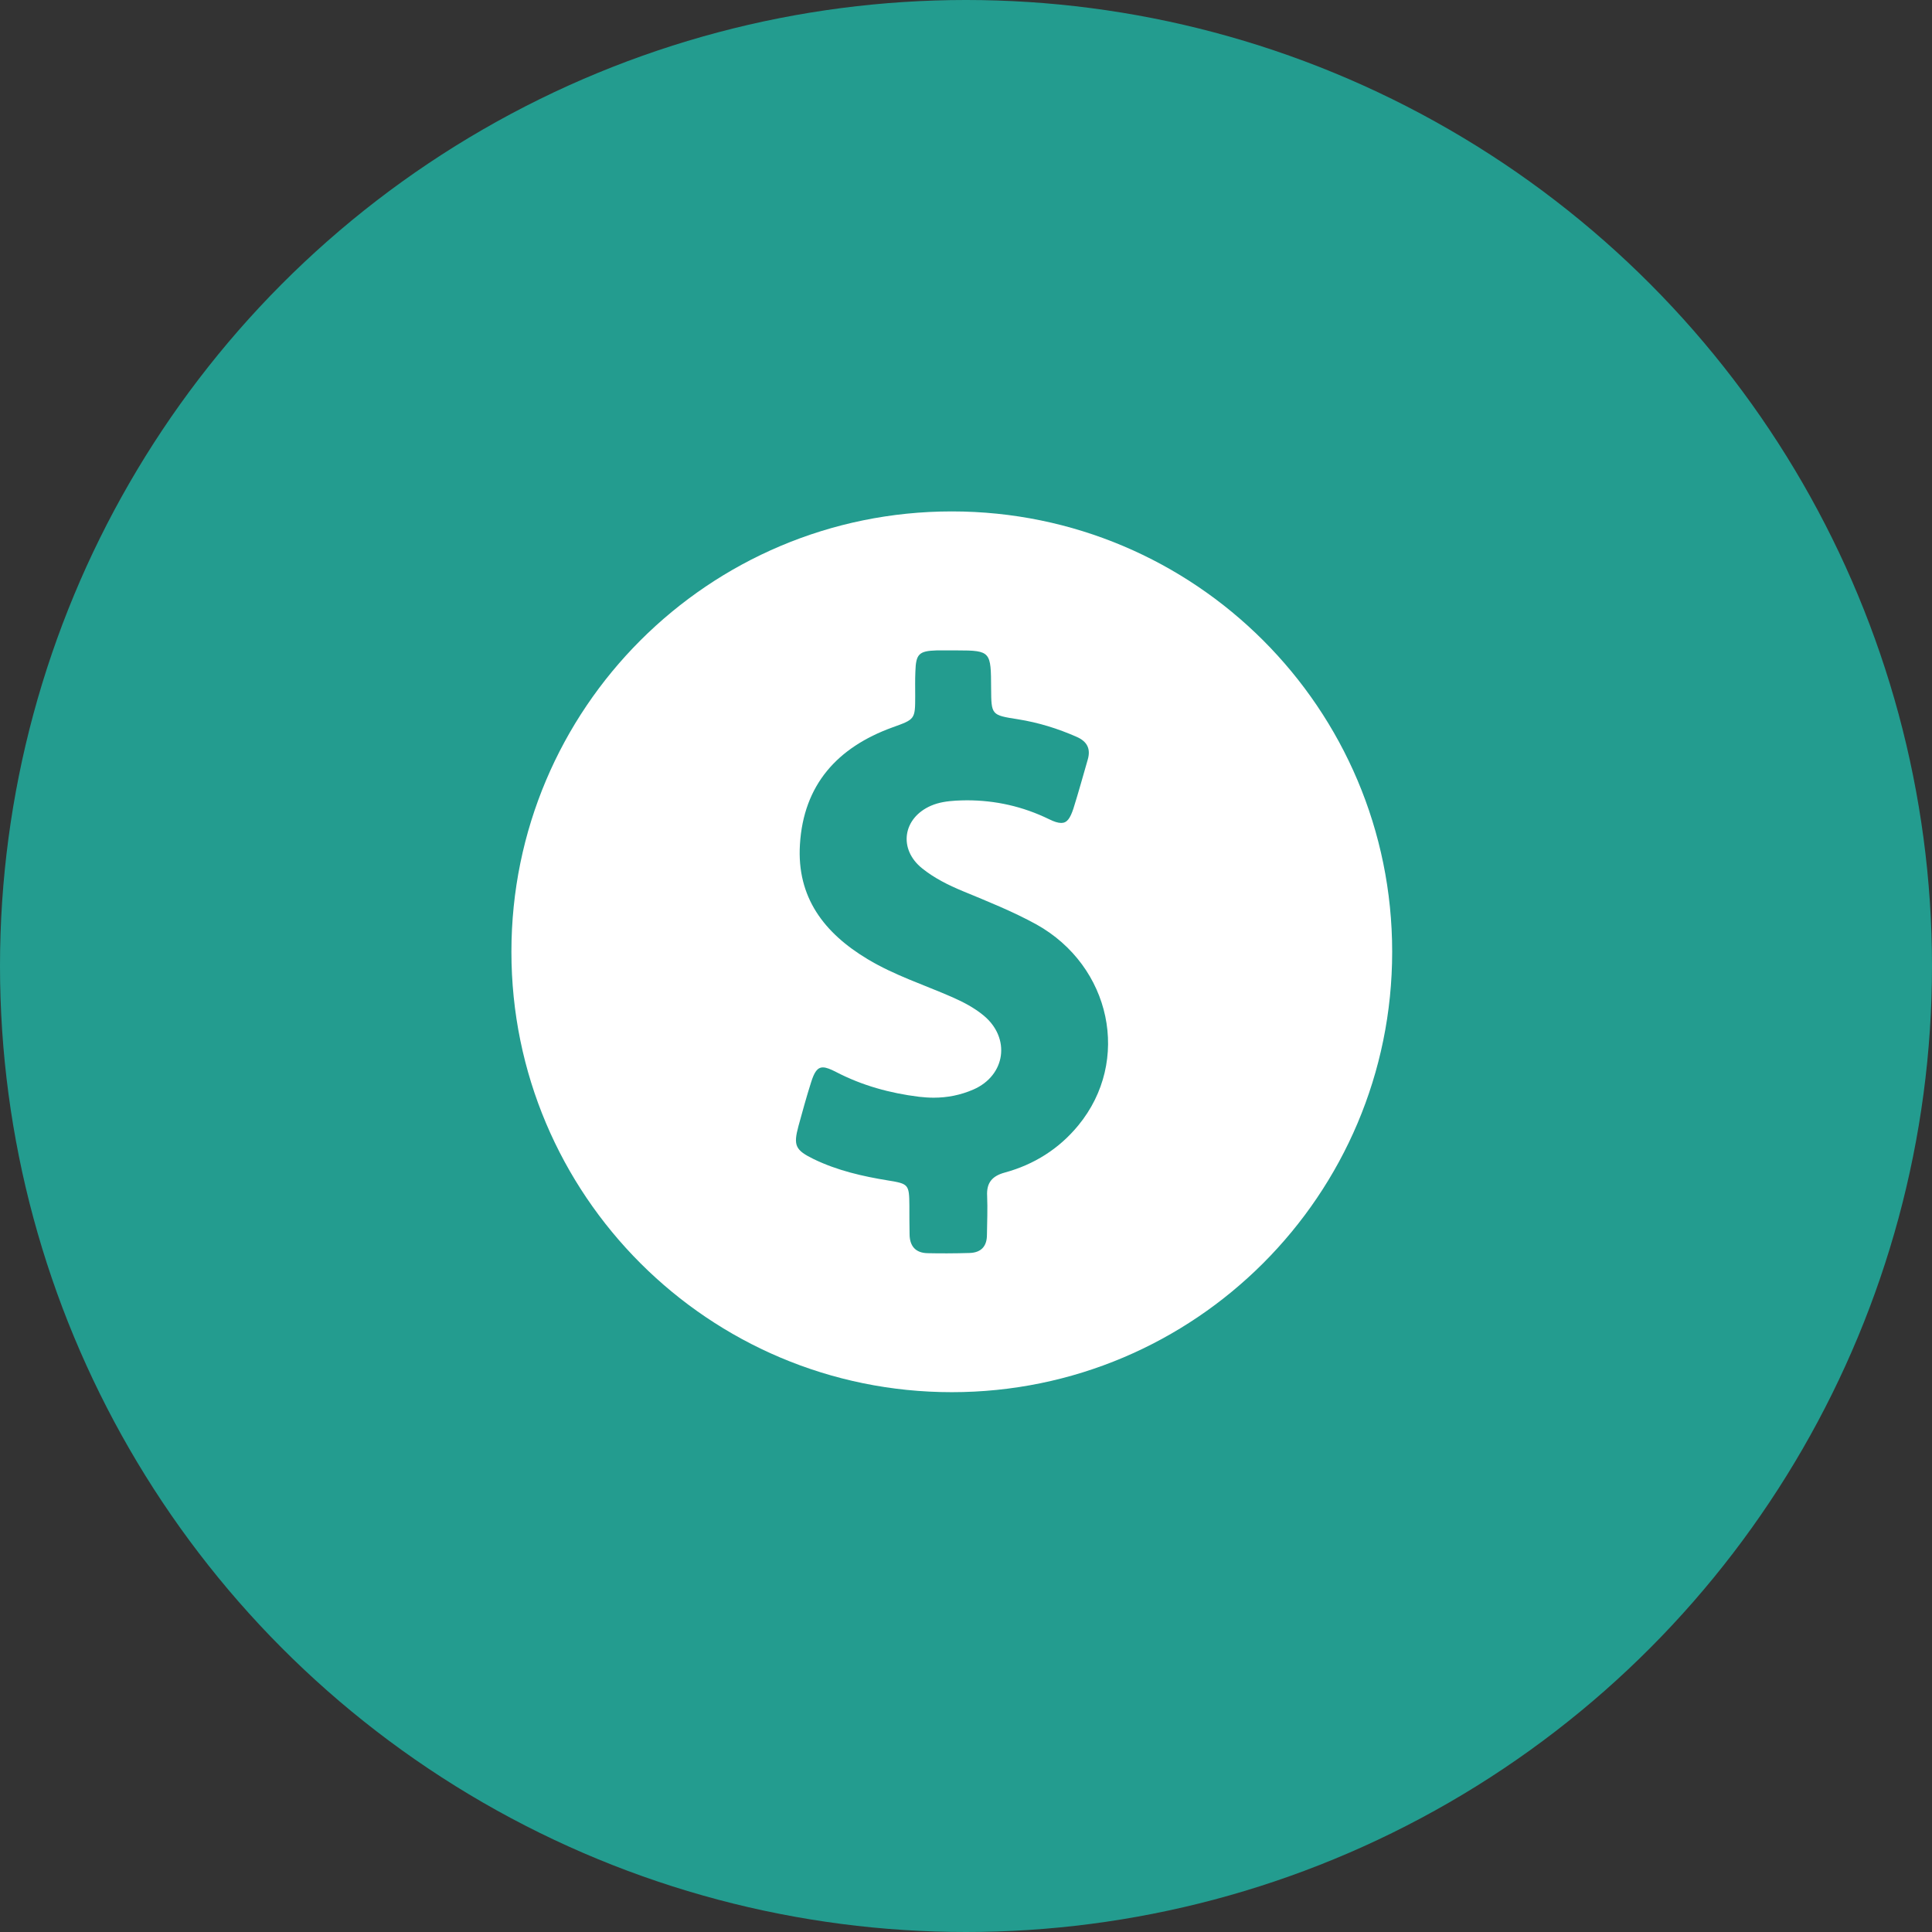 <svg width="68" height="68" viewBox="0 0 68 68" fill="none" xmlns="http://www.w3.org/2000/svg">
<rect x="0" y="0" width="68" height="68" fill="#333333" stroke="none"/>
<circle cx="34" cy="34" r="34" fill="#239C8F"/>
<path d="M33.5 18C24.94 18 18 24.94 18 33.5C18 42.06 24.94 49 33.5 49C42.06 49 49 42.06 49 33.5C49 24.94 42.06 18 33.5 18ZM37.952 39.611C37.276 40.434 36.396 40.989 35.369 41.269C34.922 41.39 34.718 41.626 34.744 42.092C34.763 42.551 34.744 43.004 34.737 43.463C34.737 43.872 34.527 44.089 34.125 44.101C33.864 44.108 33.602 44.114 33.34 44.114C33.111 44.114 32.881 44.114 32.652 44.108C32.218 44.101 32.014 43.852 32.014 43.431C32.007 43.1 32.007 42.762 32.007 42.43C32.001 41.69 31.976 41.665 31.267 41.55C30.362 41.403 29.469 41.199 28.64 40.797C27.989 40.478 27.919 40.319 28.104 39.63C28.244 39.12 28.384 38.609 28.544 38.105C28.659 37.735 28.767 37.569 28.965 37.569C29.08 37.569 29.226 37.627 29.424 37.729C30.343 38.207 31.319 38.475 32.346 38.603C32.518 38.622 32.69 38.635 32.862 38.635C33.34 38.635 33.806 38.545 34.259 38.348C35.401 37.85 35.579 36.53 34.616 35.739C34.291 35.471 33.915 35.273 33.526 35.101C32.524 34.661 31.484 34.329 30.54 33.761C29.009 32.843 28.04 31.586 28.155 29.724C28.282 27.619 29.475 26.305 31.408 25.603C32.205 25.316 32.212 25.323 32.212 24.493C32.212 24.213 32.205 23.932 32.218 23.645C32.237 23.02 32.339 22.912 32.964 22.892C33.034 22.892 33.111 22.892 33.181 22.892C33.302 22.892 33.423 22.892 33.545 22.892C33.596 22.892 33.647 22.892 33.691 22.892C34.878 22.892 34.878 22.943 34.884 24.226C34.891 25.169 34.891 25.169 35.828 25.316C36.549 25.431 37.231 25.642 37.895 25.935C38.258 26.094 38.399 26.35 38.284 26.739C38.118 27.313 37.959 27.893 37.78 28.461C37.665 28.805 37.557 28.965 37.353 28.965C37.238 28.965 37.097 28.92 36.919 28.831C36 28.384 35.037 28.168 34.029 28.168C33.902 28.168 33.768 28.174 33.64 28.18C33.34 28.199 33.047 28.238 32.767 28.359C31.771 28.793 31.612 29.89 32.46 30.566C32.888 30.91 33.379 31.153 33.883 31.363C34.763 31.727 35.643 32.078 36.479 32.537C39.107 34.004 39.821 37.34 37.952 39.611Z" fill="white"/>
</svg>
